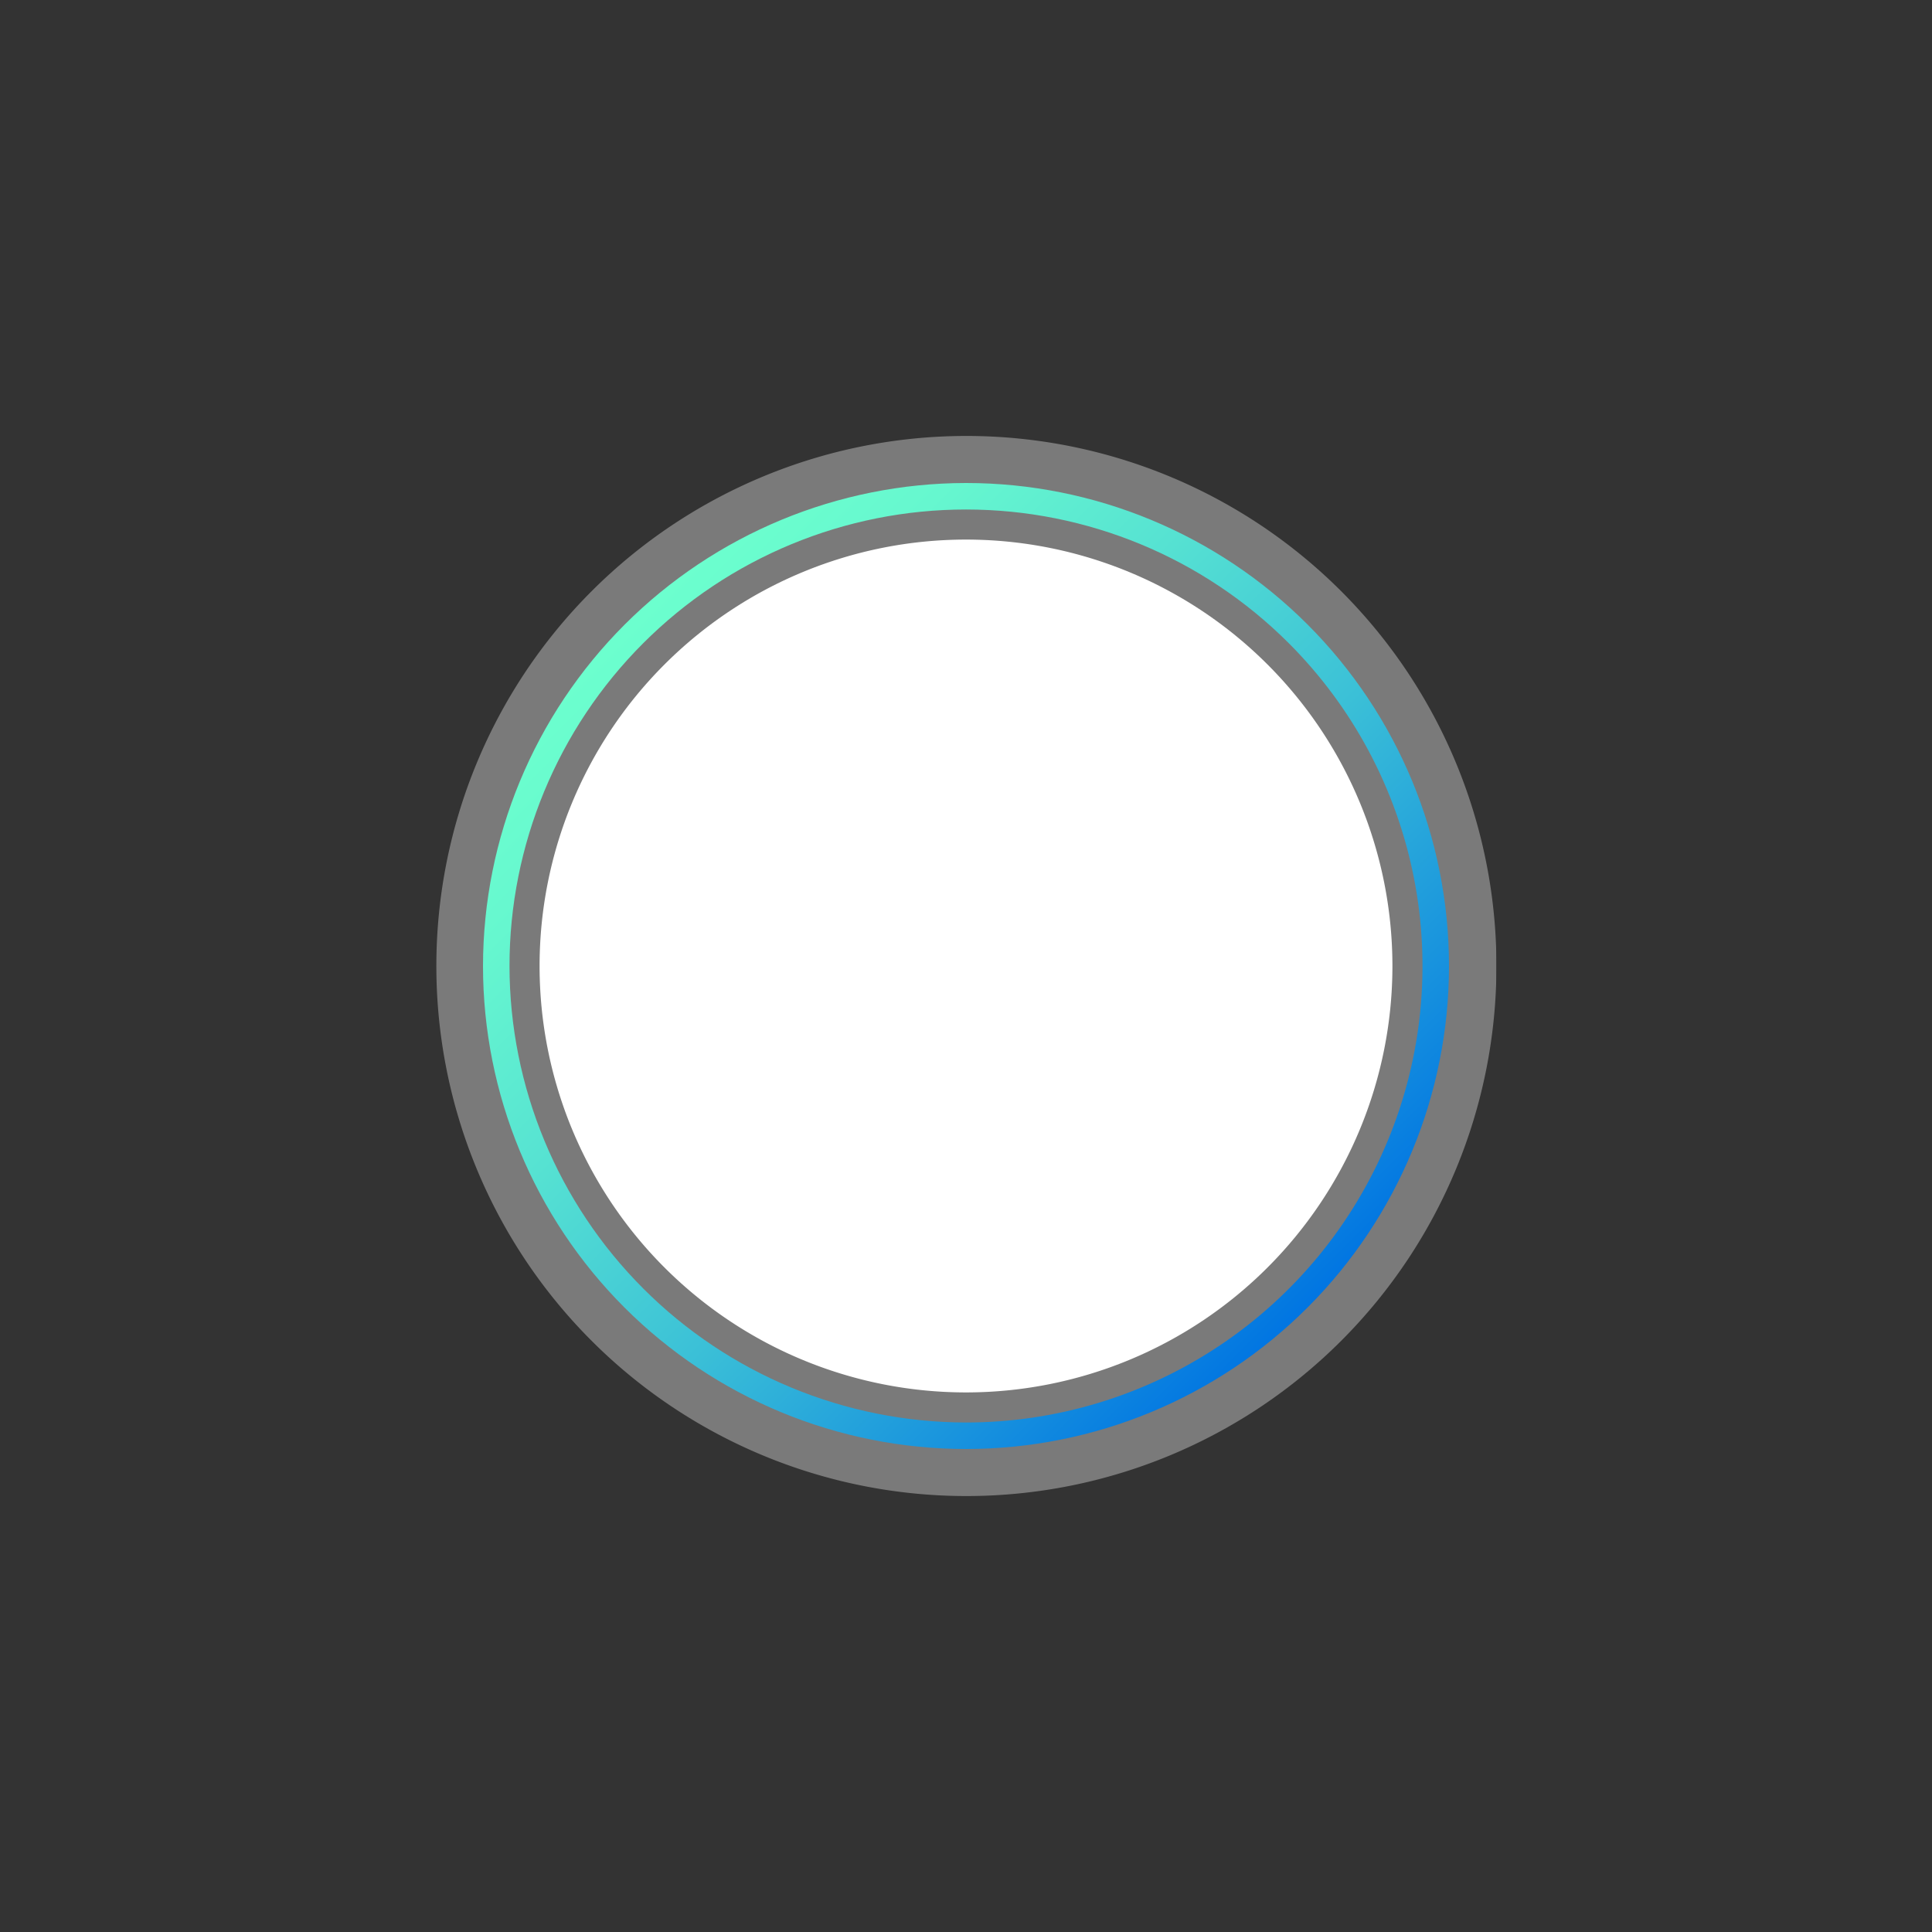 <svg xmlns="http://www.w3.org/2000/svg" xmlns:xlink="http://www.w3.org/1999/xlink" viewBox="0 0 145.8 145.8"><rect x="0" y="0" width="145.8" height="145.8" fill="#333333" stroke="none"/><defs><style>.cls-1{fill:none;}.cls-2{clip-path:url(#clip-path);}.cls-3{opacity:0.35;}.cls-4{fill:#fff;}.cls-5{clip-path:url(#clip-path-4);}.cls-6{fill:url(#Безымянный_градиент);}</style><clipPath id="clip-path"><rect class="cls-1" x="32.88" y="32.87" width="80.05" height="80.05"/></clipPath><clipPath id="clip-path-4"><path class="cls-1" d="M38.45,72.9A34.45,34.45,0,1,1,72.9,107.35,34.49,34.49,0,0,1,38.45,72.9m-2,0A36.45,36.45,0,1,0,72.9,36.45,36.49,36.49,0,0,0,36.45,72.9"/></clipPath><linearGradient id="Безымянный_градиент" x1="32.88" y1="112.93" x2="33.88" y2="112.93" gradientTransform="matrix(0, 72.87, 72.87, 0, -8156.05, -2359.08)" gradientUnits="userSpaceOnUse"><stop offset="0" stop-color="#6cffce"/><stop offset="0" stop-color="#6cffce"/><stop offset="0.13" stop-color="#66f7cf"/><stop offset="0.33" stop-color="#56e2d2"/><stop offset="0.58" stop-color="#3bc0d7"/><stop offset="0.85" stop-color="#1690de"/><stop offset="1" stop-color="#0074e2"/></linearGradient></defs><title>circle</title><g id="Слой_2" data-name="Слой 2"><g id="Слой_1-2" data-name="Слой 1"><g class="cls-2"><g class="cls-2"><g class="cls-3"><g class="cls-2"><path class="cls-4" d="M112.93,72.9a40,40,0,1,1-40-40,40,40,0,0,1,40,40"/></g></g><path class="cls-4" d="M105.08,72.9A32.18,32.18,0,1,1,72.9,40.72,32.18,32.18,0,0,1,105.08,72.9"/></g><g class="cls-5"><rect class="cls-6" x="21.35" y="21.35" width="103.1" height="103.1" transform="translate(-30.2 72.9) rotate(-45)"/></g></g></g></g></svg>